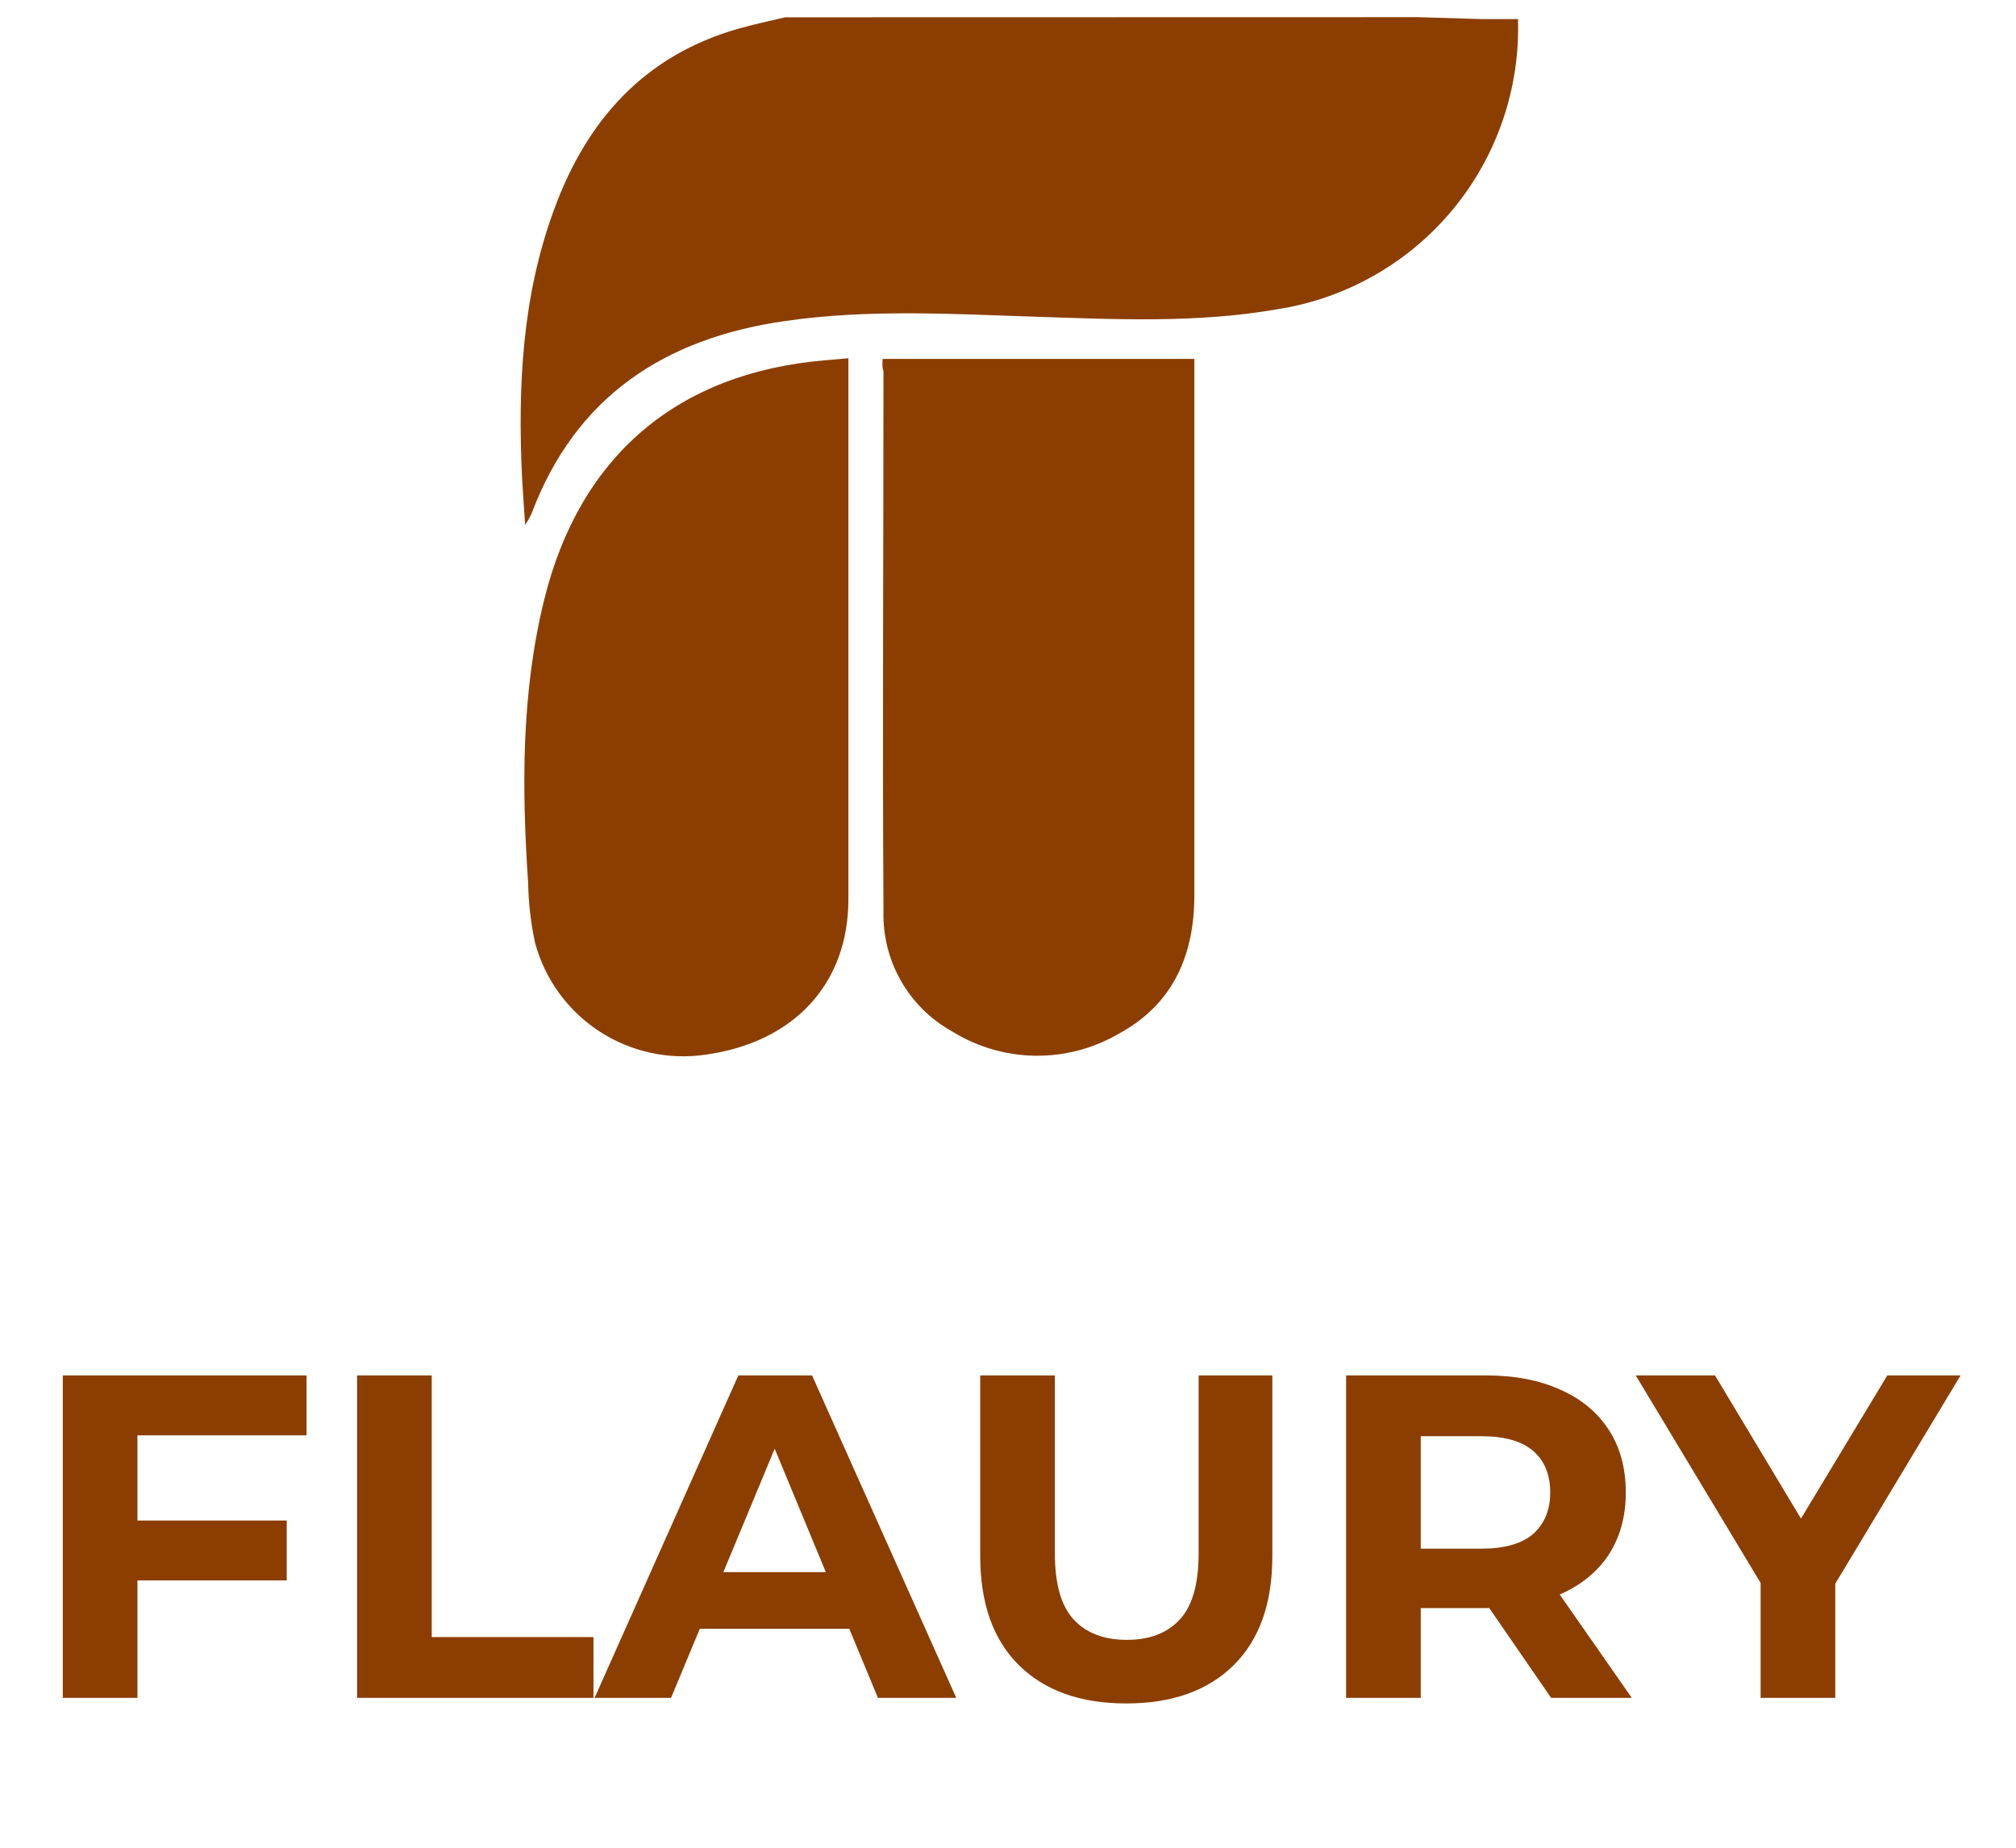 <svg width="72" height="66" viewBox="0 0 72 66" fill="none" xmlns="http://www.w3.org/2000/svg">
<g clip-path="url(#clip0_5136_8656)">
<path d="M4.711 54.313H10.24V56.452H4.711V54.313ZM4.909 60.648H2.243V49.129H10.948V51.269H4.909V60.648ZM12.753 60.648V49.129H15.419V58.476H21.195V60.648H12.753ZM21.235 60.648L26.369 49.129H29.002L34.153 60.648H31.355L27.142 50.479H28.195L23.966 60.648H21.235ZM23.802 58.18L24.509 56.156H30.433L31.157 58.18H23.802ZM40.224 60.846C38.59 60.846 37.312 60.391 36.39 59.48C35.469 58.569 35.008 57.27 35.008 55.58V49.129H37.674V55.481C37.674 56.578 37.899 57.368 38.348 57.851C38.798 58.334 39.429 58.575 40.241 58.575C41.053 58.575 41.684 58.334 42.133 57.851C42.583 57.368 42.808 56.578 42.808 55.481V49.129H45.441V55.58C45.441 57.27 44.98 58.569 44.059 59.48C43.137 60.391 41.859 60.846 40.224 60.846ZM48.075 60.648V49.129H53.062C54.093 49.129 54.981 49.299 55.727 49.639C56.473 49.968 57.049 50.446 57.455 51.071C57.861 51.696 58.064 52.442 58.064 53.309C58.064 54.165 57.861 54.905 57.455 55.531C57.049 56.145 56.473 56.617 55.727 56.946C54.981 57.275 54.093 57.44 53.062 57.44H49.556L50.741 56.271V60.648H48.075ZM55.398 60.648L52.519 56.469H55.365L58.278 60.648H55.398ZM50.741 56.567L49.556 55.317H52.913C53.736 55.317 54.351 55.141 54.757 54.79C55.162 54.428 55.365 53.934 55.365 53.309C55.365 52.673 55.162 52.179 54.757 51.828C54.351 51.477 53.736 51.301 52.913 51.301H49.556L50.741 50.034V56.567ZM62.879 60.648V55.942L63.488 57.555L58.419 49.129H61.25L65.133 55.596H63.504L67.404 49.129H70.021L64.952 57.555L65.545 55.942V60.648H62.879Z" fill="#8B3E00"/>
<path d="M50.637 0.613L52.883 0.681C53.328 0.681 53.773 0.681 54.214 0.681C54.292 3.157 53.464 5.576 51.885 7.484C50.306 9.392 48.084 10.658 45.637 11.043C42.733 11.552 39.829 11.406 36.901 11.31C33.973 11.213 30.996 11.039 28.049 11.465C23.741 12.079 20.556 14.156 18.979 18.357C18.912 18.493 18.837 18.626 18.756 18.754C18.712 18.09 18.674 17.578 18.645 17.064C18.49 13.807 18.645 10.579 19.792 7.476C20.958 4.287 23.02 1.973 26.389 1.02C26.936 0.865 27.492 0.749 28.044 0.618L50.637 0.613Z" fill="#8B3E00"/>
<path d="M31.524 12.819H42.656V15.835C42.656 21.21 42.656 26.587 42.656 31.966C42.656 34.12 41.896 35.877 39.95 36.927C39.044 37.455 38.012 37.725 36.964 37.71C35.916 37.694 34.892 37.394 34.002 36.84C33.242 36.418 32.612 35.797 32.18 35.042C31.749 34.288 31.532 33.43 31.553 32.562C31.514 26.129 31.553 19.692 31.553 13.26C31.499 13.119 31.514 12.979 31.524 12.819Z" fill="#8B3E00"/>
<path d="M30.3 12.796V13.348C30.3 19.604 30.3 25.861 30.3 32.117C30.3 35.137 28.364 37.233 25.194 37.673C23.867 37.867 22.515 37.567 21.394 36.832C20.273 36.096 19.46 34.975 19.11 33.681C18.959 32.98 18.876 32.267 18.863 31.551C18.635 28.163 18.611 24.746 19.444 21.387C20.716 16.276 24.206 13.309 29.482 12.868L30.3 12.796Z" fill="#8B3E00"/>
</g>
<defs>
<clipPath id="clip0_5136_8656">
<rect width="71.056" height="64.933" fill="white" transform="translate(0.877 0.613)"/>
</clipPath>
</defs>
</svg>
